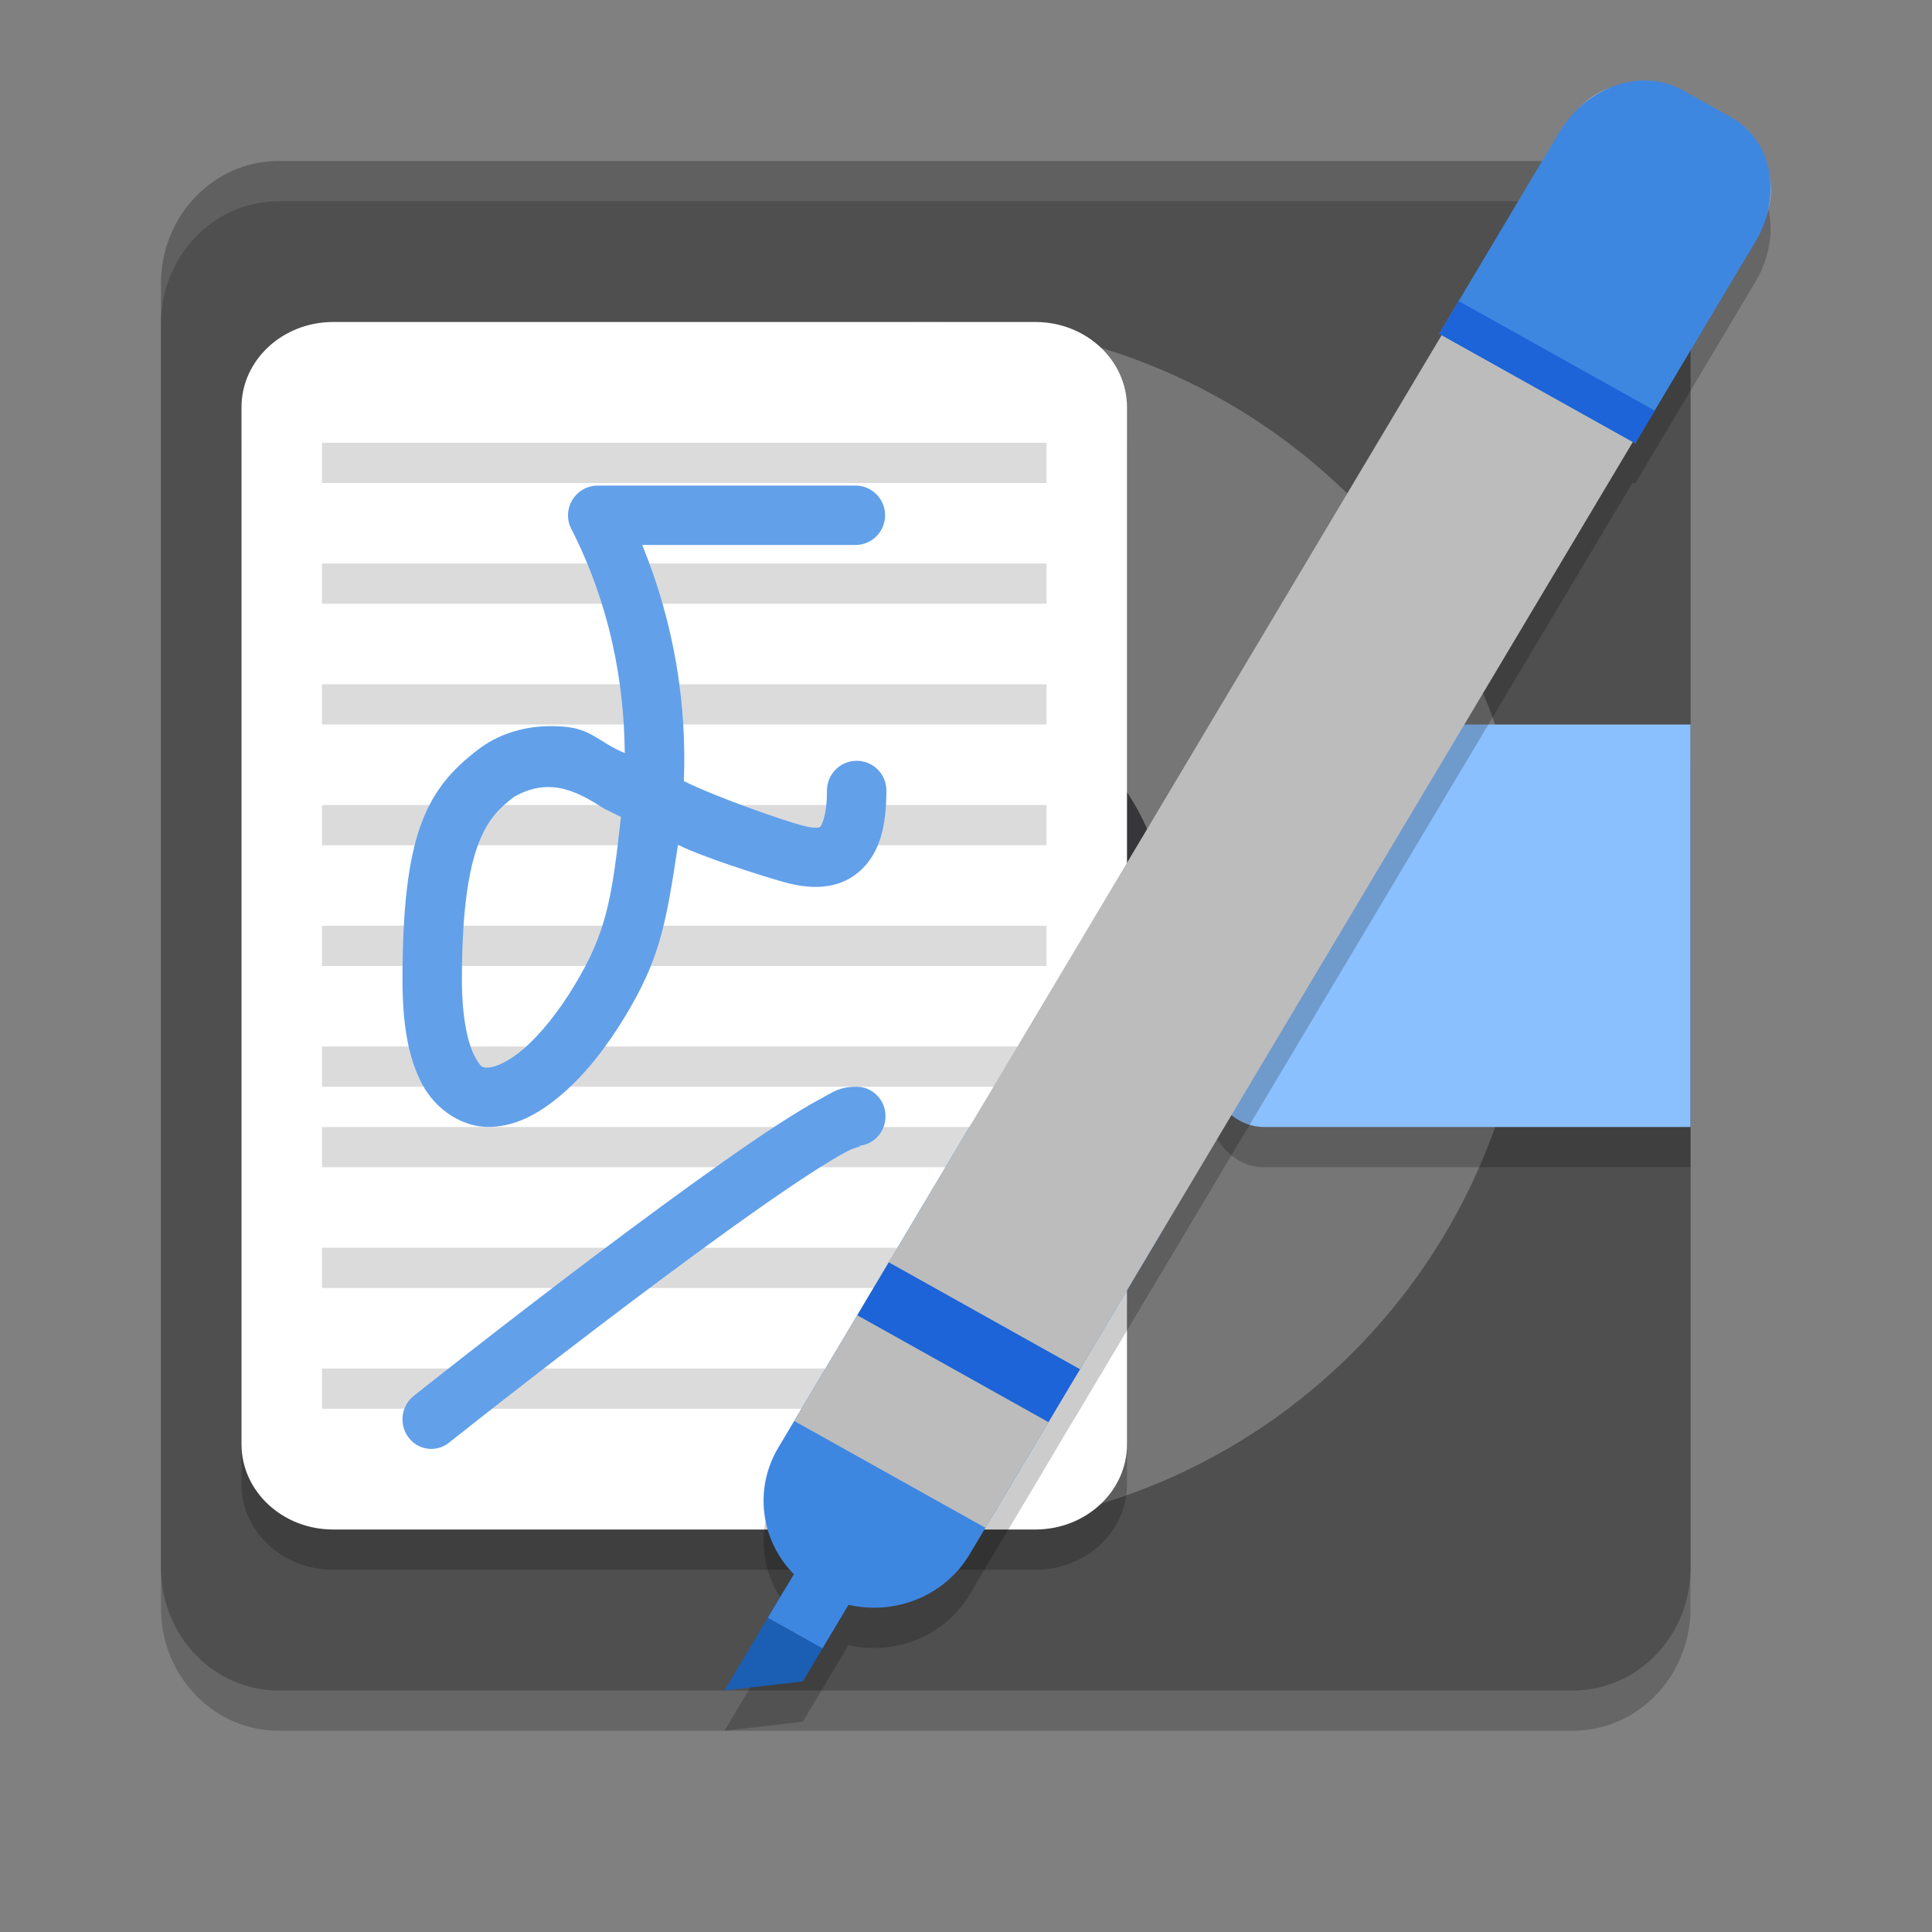<svg xmlns="http://www.w3.org/2000/svg" width="24" height="24" version="1.1">
 <rect width="100%" height="100%" fill="#808080" stroke="none"/>
 <path style="opacity:0.2" d="M 19.538,2.5 H 3.462 C 2.654,2.5 2,3.181 2,4.02 v 15.96 c 0,0.839 0.654,1.52 1.462,1.52 H 19.538 C 20.346,21.5 21,20.819 21,19.98 V 4.02 C 21,3.181 20.346,2.5 19.538,2.5 Z m 0,0"/>
 <path style="fill:#4f4f4f" d="M 19.538,2 H 3.462 C 2.654,2 2,2.681 2,3.52 V 19.48 C 2,20.319 2.654,21 3.462,21 H 19.538 C 20.346,21 21,20.319 21,19.48 V 3.52 C 21,2.681 20.346,2 19.538,2 Z m 0,0"/>
 <path style="opacity:0.1;fill:#ffffff" d="M 3.462,2 C 2.655,2 2,2.68 2,3.52 v 0.5 C 2,3.18 2.655,2.5 3.462,2.5 H 19.538 C 20.345,2.5 21,3.18 21,4.02 v -0.5 C 21,2.68 20.345,2 19.538,2 Z"/>
 <path style="fill:#767676" d="M 4,11.5 C 4,7.358 7.358,4 11.5,4 15.642,4 19,7.358 19,11.5 19,15.642 15.642,19 11.5,19 7.358,19 4,15.642 4,11.5 Z m 0,0"/>
 <path style="opacity:0.2" d="m 4.138,4.5 h 8.724 C 13.49,4.5 14,4.974 14,5.559 V 18.441 C 14,19.026 13.49,19.5 12.862,19.5 H 4.138 C 3.51,19.5 3,19.026 3,18.441 V 5.559 C 3,4.974 3.51,4.5 4.138,4.5 Z m 0,0"/>
 <path style="fill:#373639" d="m 11.5,8.5 c 1.657,0 3,1.343 3,3 0,1.657 -1.343,3 -3,3 -1.657,0 -3,-1.343 -3,-3 0,-1.657 1.343,-3 3,-3 z m 0,0"/>
 <path style="opacity:0.2" d="M 15,10.3 C 15,9.858 15.316,9.5 15.706,9.5 H 21 v 5 H 15.706 C 15.316,14.5 15,14.142 15,13.7 Z m 0,0"/>
 <path style="fill:#8bc0ff" d="M 15,9.8 C 15,9.358 15.316,9 15.706,9 H 21 v 5 H 15.706 C 15.316,14 15,13.642 15,13.2 Z m 0,0"/>
 <path style="fill:#ffffff" d="m 4.138,4 h 8.724 C 13.49,4 14,4.474 14,5.059 V 17.941 C 14,18.526 13.49,19 12.862,19 H 4.138 C 3.51,19 3,18.526 3,17.941 V 5.059 C 3,4.474 3.51,4 4.138,4 Z m 0,0"/>
 <path style="fill:none;stroke:#dbdbdb;stroke-width:0.5" d="m 4,5.75 h 9"/>
 <path style="fill:none;stroke:#dbdbdb;stroke-width:0.5" d="m 4,7.25 h 9"/>
 <path style="fill:none;stroke:#dbdbdb;stroke-width:0.5" d="m 4,8.75 h 9"/>
 <path style="fill:none;stroke:#dbdbdb;stroke-width:0.5" d="m 4,10.25 h 9"/>
 <path style="fill:none;stroke:#dbdbdb;stroke-width:0.5" d="m 4,11.75 h 9"/>
 <path style="fill:none;stroke:#dbdbdb;stroke-width:0.5" d="m 4,13.25 h 9"/>
 <path style="fill:none;stroke:#dbdbdb;stroke-width:0.5" d="m 4,14.25 h 9"/>
 <path style="fill:none;stroke:#dbdbdb;stroke-width:0.5" d="m 4,15.75 h 9"/>
 <path style="fill:none;stroke:#dbdbdb;stroke-width:0.5" d="m 4,17.25 h 9"/>
 <path fill="#62a0ea" d="m 7.425,6.032 c -0.128,0 -0.247,0.067 -0.314,0.177 C 7.044,6.317 7.038,6.454 7.096,6.568 7.57,7.497 7.753,8.453 7.761,9.355 7.437,9.219 7.352,9.056 7.005,9.027 6.644,8.996 6.257,9.068 5.937,9.313 5.298,9.803 5,10.353 5,12.172 c 0,0.554 0.072,0.973 0.245,1.297 0.172,0.323 0.508,0.54 0.844,0.53 0.337,-0.009 0.633,-0.18 0.909,-0.421 0.276,-0.241 0.536,-0.568 0.774,-0.963 0.414,-0.69 0.499,-1.103 0.65,-2.121 0.298,0.15 1.043,0.388 1.329,0.467 0.289,0.079 0.636,0.104 0.908,-0.121 0.272,-0.225 0.352,-0.579 0.352,-1.02 0,-0.204 -0.165,-0.369 -0.369,-0.369 -0.204,0 -0.369,0.165 -0.369,0.369 0,0.342 -0.079,0.447 -0.084,0.452 -0.006,0.004 -0.055,0.03 -0.241,-0.022 C 9.709,10.185 8.893,9.901 8.495,9.703 8.532,8.763 8.384,7.765 7.978,6.77 h 2.648 c 0.204,0 0.369,-0.165 0.369,-0.369 0,-0.204 -0.165,-0.369 -0.369,-0.369 z m 0.086,4.017 c 0.067,0.029 0.135,0.068 0.203,0.099 -0.113,1.02 -0.181,1.435 -0.574,2.087 -0.206,0.343 -0.429,0.613 -0.627,0.787 -0.199,0.174 -0.37,0.237 -0.443,0.239 -0.074,0.002 -0.094,0.009 -0.174,-0.141 -0.08,-0.149 -0.158,-0.465 -0.158,-0.948 0,-1.732 0.337,-2.035 0.649,-2.274 0.462,-0.263 0.816,-0.043 1.124,0.15 z"/>
 <path fill="#62a0ea" d="m 10.642,13.5 c -0.224,0 -0.301,0.072 -0.451,0.151 -0.15,0.08 -0.325,0.187 -0.526,0.317 -0.402,0.262 -0.904,0.618 -1.441,1.012 -1.076,0.788 -2.291,1.731 -3.085,2.361 -0.157,0.124 -0.185,0.355 -0.064,0.516 0.121,0.16 0.346,0.189 0.502,0.065 0.788,-0.625 2,-1.565 3.064,-2.345 0.531,-0.39 1.026,-0.74 1.408,-0.988 0.191,-0.125 0.354,-0.223 0.472,-0.286 0.118,-0.062 0.236,-0.069 0.12,-0.069 C 10.84,14.235 11,14.07 11,13.867 11,13.664 10.84,13.5 10.642,13.5 Z m 0,0"/>
 <path style="opacity:0.2" d="m 20.391,1.5 c -0.152,0.006 -0.307,0.048 -0.451,0.117 -0.021,0.009 -0.041,0.019 -0.061,0.029 -0.009,0.005 -0.017,0.011 -0.025,0.016 -0.052,0.029 -0.102,0.063 -0.148,0.102 -0.128,0.1 -0.242,0.226 -0.332,0.377 l -0.264,0.443 -0.988,1.656 -0.242,0.406 0.031,0.018 -5.889,9.873 c 0,0 -0.002,0.002 -0.002,0.002 l -0.205,0.342 -0.773,1.299 -0.068,0.115 -0.52,0.871 -0.588,0.986 -0.195,0.328 c -0.312,0.522 -0.216,1.161 0.191,1.576 l -0.125,0.211 L 9.539,20.598 9,21.5 9.973,21.387 10.217,20.977 10.539,20.436 c 0.575,0.134 1.194,-0.105 1.506,-0.627 l 0.195,-0.33 0.588,-0.984 0.195,-0.328 0.195,-0.33 0.197,-0.328 6.867,-11.516 0.029,0.016 0.242,-0.406 0.988,-1.656 0.264,-0.443 c 0.09,-0.15 0.146,-0.308 0.172,-0.465 0.019,-0.094 0.024,-0.188 0.014,-0.281 C 21.968,2.423 21.802,2.124 21.51,1.961 L 20.9,1.619 C 20.742,1.531 20.567,1.493 20.391,1.5 Z"/>
 <path fill="#1a5fb4" d="M 9.734,19.768 10.658,19.737 9.973,20.887 9,21 Z m 0,0"/>
 <path style="fill:#3e87e1" d="m 13.893,13.552 c -0.658,-0.368 -1.493,-0.151 -1.873,0.486 l -2.35,3.942 c -0.312,0.522 -0.216,1.161 0.192,1.576 l -0.323,0.54 0.678,0.38 0.323,-0.541 c 0.575,0.134 1.194,-0.105 1.505,-0.627 l 2.35,-3.942 c 0.38,-0.637 0.156,-1.446 -0.502,-1.814 z m 0,0"/>
 <path style="fill:#bcbcbc" d="M 20.831,1.159 C 20.361,0.896 19.764,1.051 19.493,1.506 L 19.004,2.327 10.453,16.666 9.866,17.652 12.241,18.979 12.828,17.994 21.378,3.655 21.868,2.833 c 0.271,-0.455 0.111,-1.032 -0.359,-1.295 z m 0,0"/>
 <path style="fill:#1c64d8" d="m 11.041,15.681 2.375,1.328 -0.392,0.657 -2.374,-1.327 z m 0,0"/>
 <path style="fill:#3e87e1" d="M 20.9,1.12 C 20.394,0.838 19.713,1.07 19.372,1.641 l -0.264,0.442 -1.23,2.063 0.913,0.51 0.609,0.34 0.913,0.51 1.23,-2.063 0.264,-0.442 C 22.147,2.432 22.015,1.744 21.509,1.46 Z m 0,0"/>
 <path style="fill:#1c64d8" d="m 18.121,3.74 2.435,1.361 -0.242,0.407 -2.435,-1.361 z m 0,0"/>
</svg>
